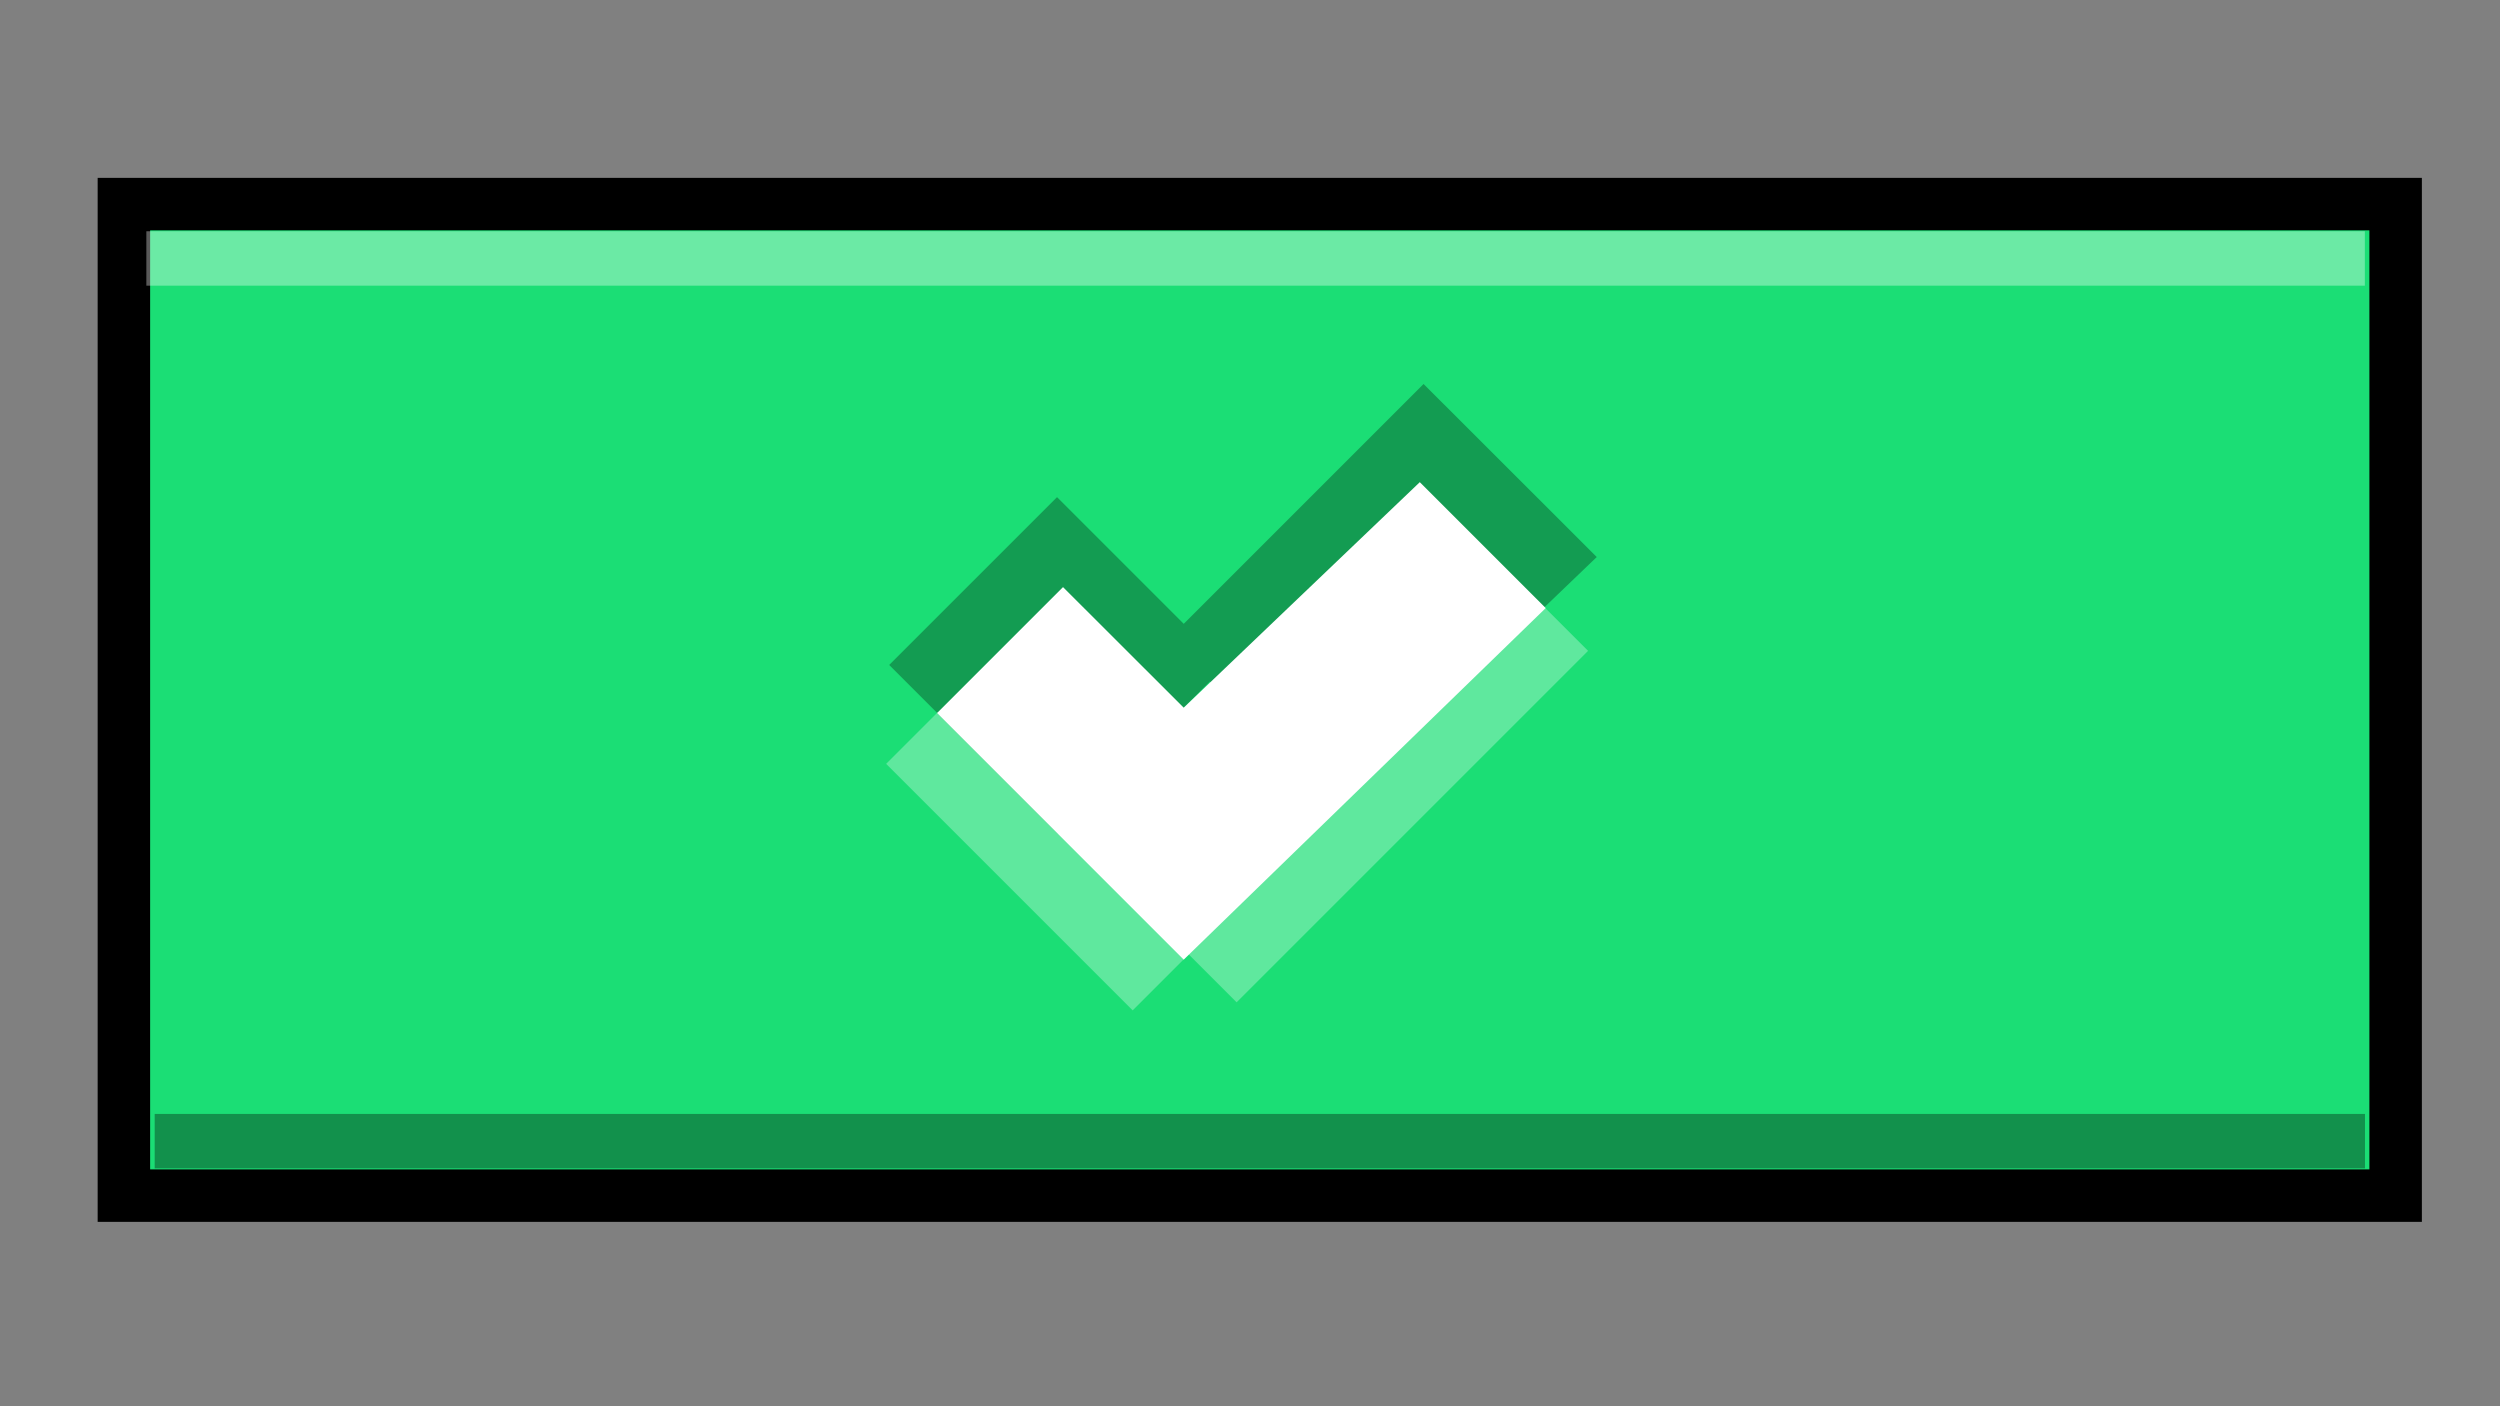 <?xml version="1.0" encoding="utf-8"?>
<!-- Generator: Adobe Illustrator 23.0.1, SVG Export Plug-In . SVG Version: 6.00 Build 0)  -->
<svg version="1.1" id="Layer_1" xmlns="http://www.w3.org/2000/svg" xmlns:xlink="http://www.w3.org/1999/xlink" x="0px" y="0px"
	 viewBox="0 0 192 108" style="enable-background:new 0 0 192 108;" xml:space="preserve">
<rect x="0" y="0" width="192" height="108" fill="#808080" stroke="none"/>
<style type="text/css">
	.st0{fill:#1BDE75;}
	.st1{opacity:0.35;}
	.st2{fill:#FFFFFF;}
	.st3{opacity:0.3;}
</style>
<g>
	<g>
		<rect x="9.51" y="15.67" class="st0" width="174.47" height="76.15"/>
		<path d="M186,93.84H7.5V13.66H186V93.84z M11.53,89.81h170.44V17.69H11.53V89.81z"/>
	</g>
	<g class="st1">
		<rect x="11.88" y="85.55" width="169.75" height="4.18"/>
	</g>
	<g class="st1">
		<rect x="11.24" y="17.76" class="st2" width="170.38" height="4.18"/>
	</g>
</g>
<g>
	<g class="st3">
		<polygon points="122.63,42.78 103,61.61 92.92,52.34 81.24,64.02 68.29,51.07 81.18,38.18 90.91,47.91 109.33,29.49 		"/>
	</g>
	<g>
		<polygon class="st2" points="71.97,54.76 81.64,45.09 90.91,54.35 109.04,37.03 118.71,46.7 90.91,73.7 		"/>
	</g>
	<g class="st3">
		
			<rect x="66.13" y="63.33" transform="matrix(0.707 0.707 -0.707 0.707 70.064 -36.852)" class="st2" width="26.78" height="5.64"/>
	</g>
	<g class="st3">
		
			<rect x="87.4" y="58.66" transform="matrix(0.707 -0.707 0.707 0.707 -12.281 93.31)" class="st2" width="38.18" height="5.64"/>
	</g>
</g>
</svg>
